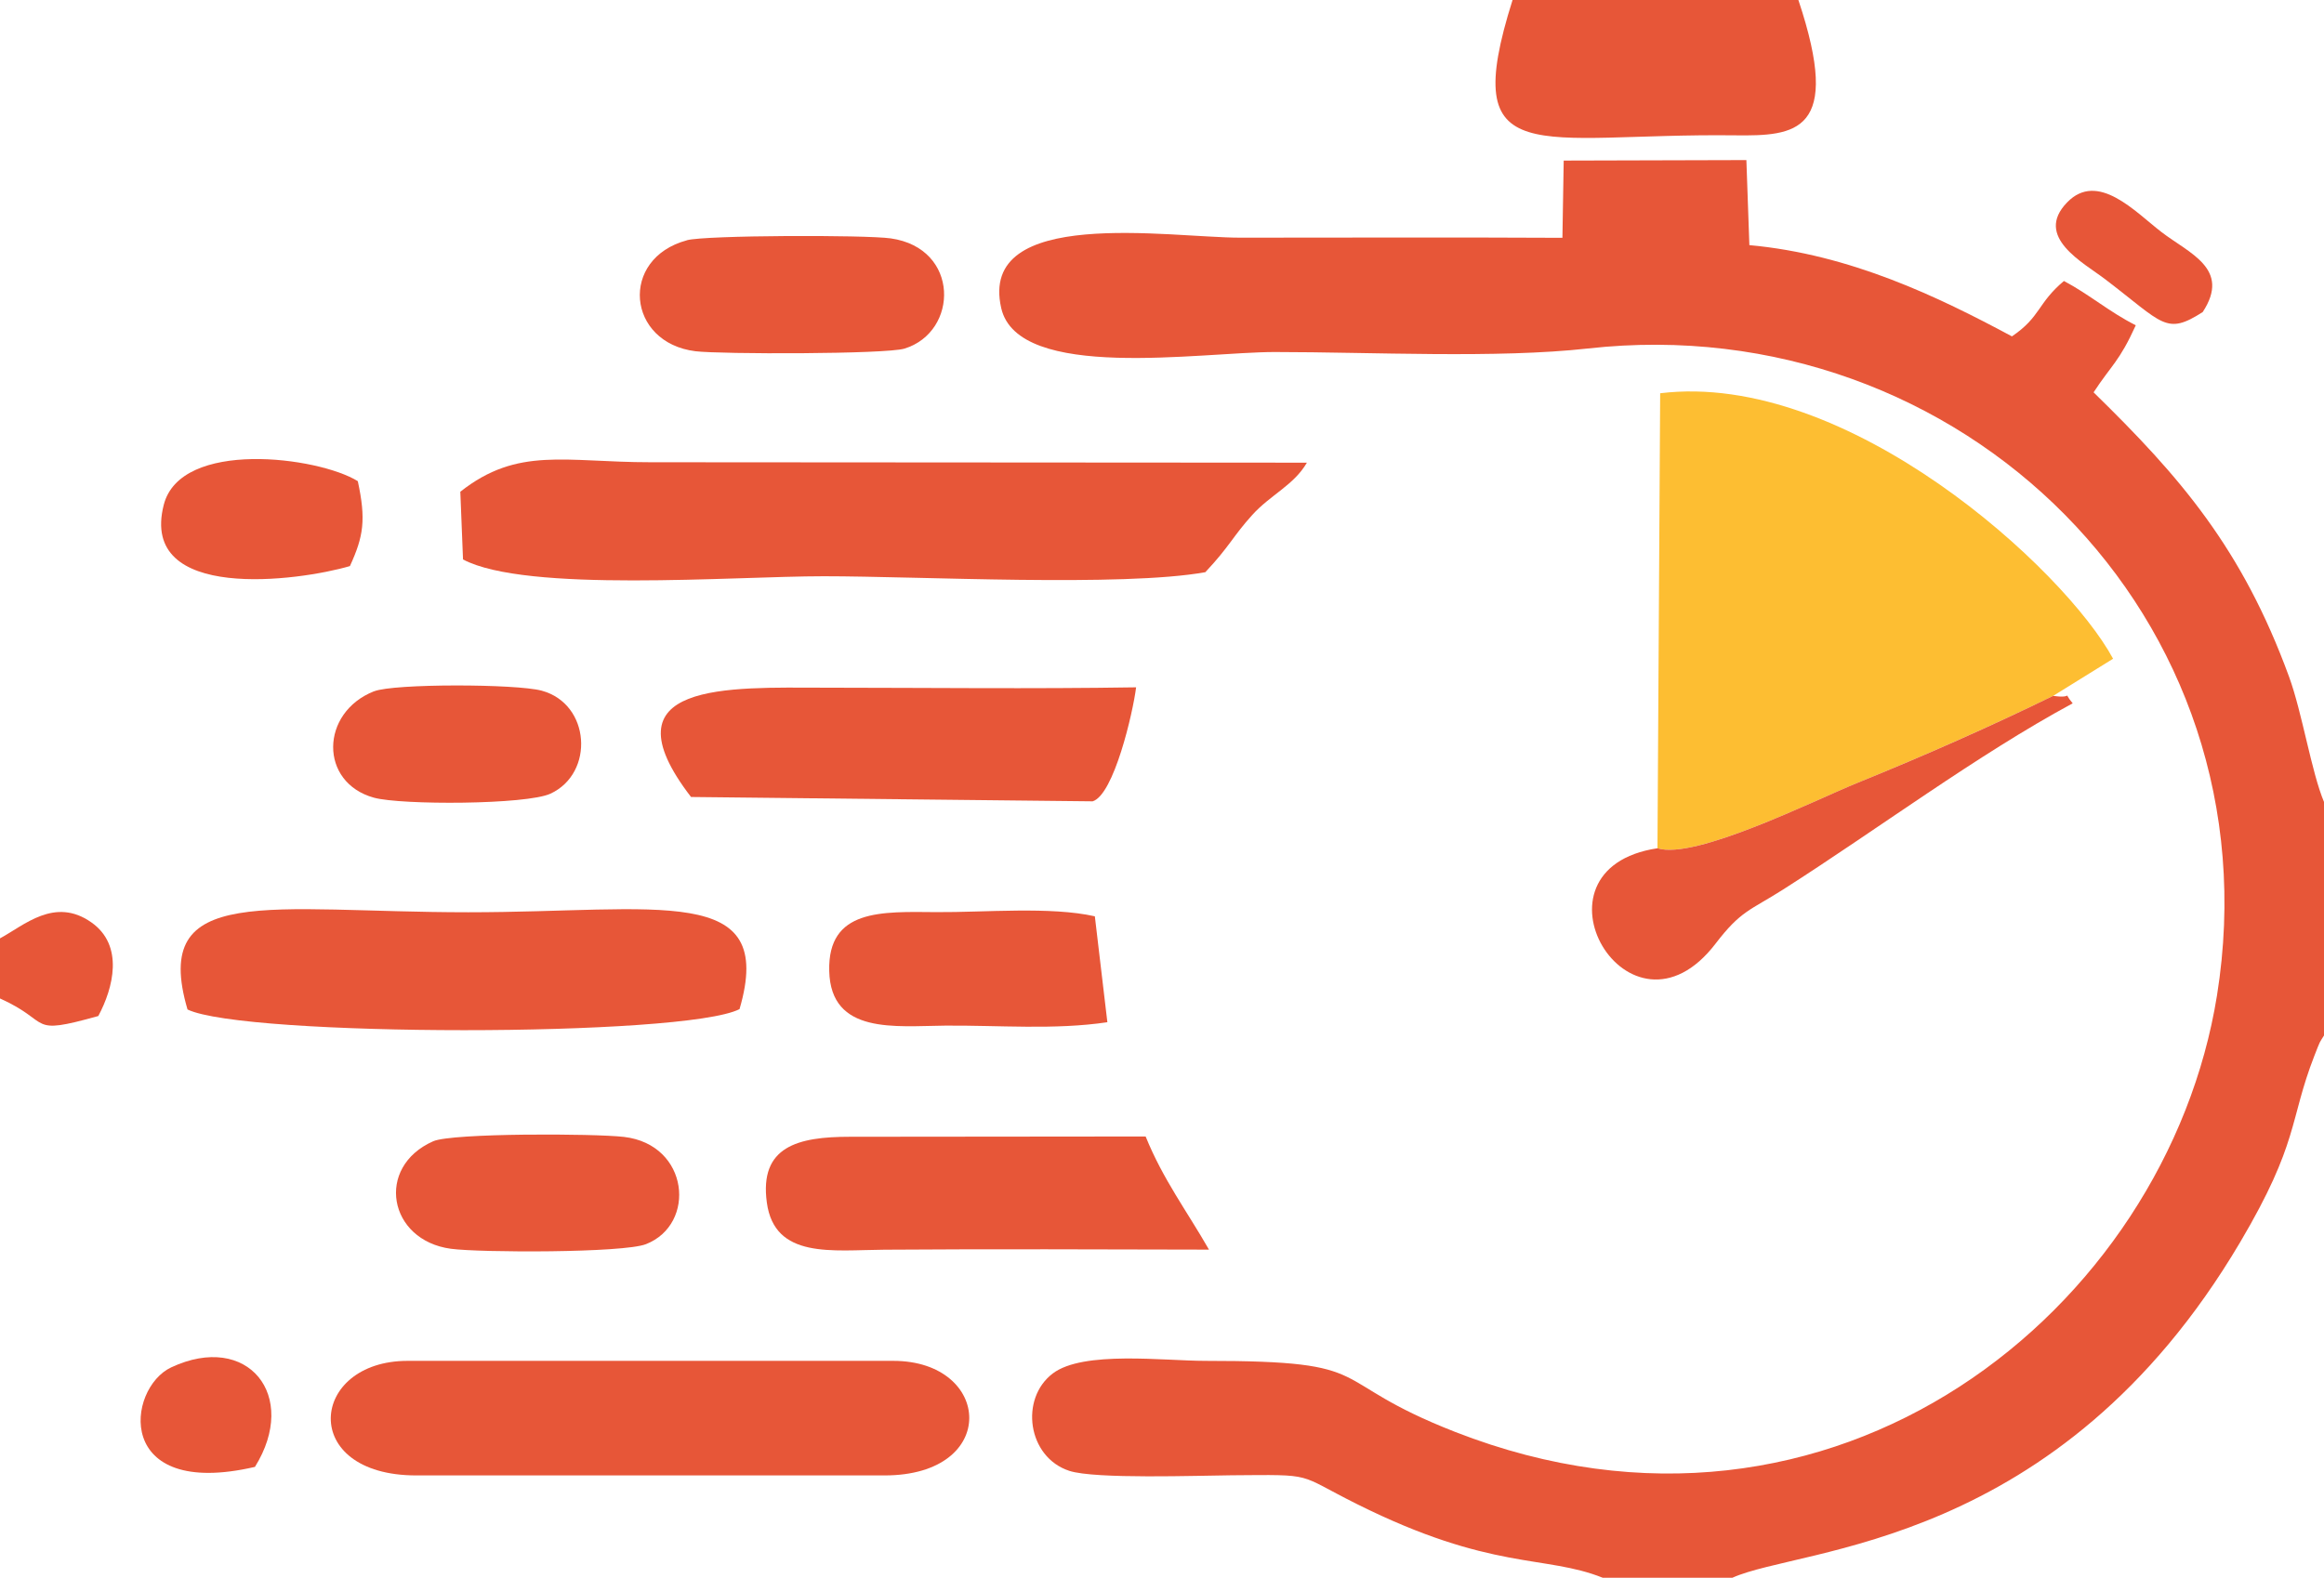 <?xml version="1.0" encoding="UTF-8"?>
<!DOCTYPE svg PUBLIC "-//W3C//DTD SVG 1.1//EN" "http://www.w3.org/Graphics/SVG/1.1/DTD/svg11.dtd">
<!-- Creator: CorelDRAW 2020 (64 Bit) -->
<svg xmlns="http://www.w3.org/2000/svg" xml:space="preserve" width="53.611mm" height="36.407mm" version="1.1" style="shape-rendering:geometricPrecision; text-rendering:geometricPrecision; image-rendering:optimizeQuality; fill-rule:evenodd; clip-rule:evenodd"
viewBox="0 0 326.7 221.86"
 xmlns:xlink="http://www.w3.org/1999/xlink"
 xmlns:xodm="http://www.corel.com/coreldraw/odm/2003">
 <defs>
  <style type="text/css">
   <![CDATA[
    .fil1 {fill:#FDBE32}
    .fil0 {fill:#E75638}
   ]]>
  </style>
 </defs>
 <g id="Camada_x0020_1">
  <g id="_2466490478576">
   <path class="fil0" d="M225.31 221.86l18.22 0c9.68,-4.39 45.82,-3.96 71.37,-47.16 8.34,-14.11 6.88,-17.08 10.45,-26.25 0.93,-2.38 0.67,-1.72 1.36,-2.86l0 -32.8c-1.77,-4.19 -3.07,-12.57 -4.93,-17.65 -6.6,-18.04 -15.29,-28.07 -27.47,-39.97 2.54,-3.88 3.61,-4.31 5.93,-9.43 -3.75,-1.89 -6.51,-4.33 -10.1,-6.23 -3.74,3.14 -3.24,5.03 -7.31,7.79 -10.36,-5.56 -22.73,-11.54 -36.91,-12.83l-0.42 -11.96 -25.68 0.07 -0.18 10.86c-15.1,-0.08 -30.21,-0.02 -45.31,-0.02 -9.94,0 -36.88,-4.49 -33.58,9.91 2.38,10.36 28.05,6.17 38.45,6.17 13.58,0 31.23,0.93 44.05,-0.5 52.36,-5.83 96.92,37.86 88.41,90.96 -7.07,44.09 -53.79,82.21 -107.08,61.4 -18.86,-7.37 -10.09,-10.01 -35.14,-10 -5.83,0 -17.16,-1.47 -21.44,1.77 -4.68,3.54 -3.57,11.78 2.33,13.7 3.63,1.18 18.09,0.66 22.79,0.62 11.96,-0.09 8.96,-0.28 17.66,4.06 18.92,9.44 26.36,7.08 34.53,10.35z"/>
   <path class="fil1" d="M233 119.28c5.27,1.67 22.04,-6.73 28.17,-9.22 9.51,-3.87 18.78,-7.98 27.46,-12.21l8.42 -5.22c-6.78,-12.55 -37.32,-40.56 -63.67,-37.33l-0.38 63.98z"/>
   <path class="fil0" d="M64.71 69.14l0.38 9.53c8.9,4.71 37.95,2.36 50.71,2.36 13.51,0 41.95,1.53 53.64,-0.57 3.39,-3.6 3.9,-5.07 6.6,-8.05 2.58,-2.85 5.85,-4.19 7.68,-7.35l-92.29 -0.06c-11.99,0 -18.64,-2.24 -26.71,4.14z"/>
   <path class="fil0" d="M58.52 207.47l65.83 0c16.21,0 15.13,-16.11 1.22,-16.11l-68.27 -0c-13.83,-0 -15.38,16.11 1.22,16.11z"/>
   <path class="fil0" d="M26.36 141.95c7.95,3.86 69.84,3.92 77.6,-0.05 5.22,-17.82 -11.29,-13.62 -38.13,-13.62 -27.98,0 -44.73,-4.22 -39.47,13.67z"/>
   <path class="fil0" d="M97.14 112.07l56.46 0.61c2.98,-0.9 5.67,-12.47 6.11,-16.03 -14.58,0.23 -29.3,0.06 -43.89,0.05 -13.28,-0.01 -31.23,-0.93 -18.67,15.38z"/>
   <path class="fil0" d="M169.95 175.71c-3.1,-5.42 -6.45,-9.85 -8.9,-15.9l-41.59 0.04c-7.28,0 -12.74,1.35 -11.66,9.25 1.09,7.97 9.18,6.68 16.53,6.63 15.19,-0.11 30.43,-0.04 45.62,-0.01z"/>
   <path class="fil0" d="M252.81 0l-40.18 0c-7.73,24.46 3.34,18.7 31.25,19.03 8.54,0.1 15.18,-0.33 8.93,-19.03z"/>
   <path class="fil0" d="M96.56 33.79c-9.53,2.57 -8.45,14.41 1.21,15.6 3.52,0.43 26.78,0.43 29.38,-0.37 7.63,-2.35 7.82,-14.11 -1.93,-15.5 -3.61,-0.51 -26.05,-0.45 -28.66,0.26z"/>
   <path class="fil0" d="M233 119.28c-19.38,2.91 -3.98,29.28 8.17,13.41 3.58,-4.68 4.85,-4.65 9.48,-7.6 13.02,-8.29 27.38,-19 40.72,-26.19 -1.62,-1.94 0.42,-0.59 -2.74,-1.05 -8.68,4.24 -17.95,8.35 -27.46,12.21 -6.13,2.49 -22.9,10.9 -28.17,9.22z"/>
   <path class="fil0" d="M155.67 143.74l-1.76 -14.89c-6.23,-1.41 -15.52,-0.54 -22.28,-0.59 -7.68,-0.06 -15.28,-0.49 -15.06,8.28 0.22,8.97 9.3,7.74 16.31,7.68 7.52,-0.06 15.38,0.63 22.8,-0.48z"/>
   <path class="fil0" d="M60.9 160.48c-8.18,3.61 -6.33,13.93 2.49,15.12 4.09,0.55 24.22,0.6 27.42,-0.65 7.12,-2.79 6.1,-13.99 -3.08,-15.08 -4.19,-0.49 -24.18,-0.56 -26.83,0.61z"/>
   <path class="fil0" d="M52.59 97.2c-7.6,3 -7.74,12.84 -0.02,14.97 3.81,1.05 21.45,1 24.82,-0.57 6.21,-2.88 5.63,-12.62 -1.24,-14.48 -3.59,-0.97 -20.79,-1.01 -23.56,0.09z"/>
   <path class="fil0" d="M49.19 79.6c1.92,-4.18 2.28,-6.52 1.11,-11.94 -5.57,-3.45 -24.91,-5.94 -27.28,3.33 -3.52,13.76 19,10.72 26.17,8.61z"/>
   <path class="fil0" d="M35.84 206.27c6.24,-10.03 -1.01,-19.02 -11.76,-14 -6.32,2.95 -8.11,18.61 11.76,14z"/>
   <path class="fil0" d="M309.65 43.88c4,-6.1 -1.87,-8.23 -5.81,-11.26 -3.65,-2.8 -8.94,-8.63 -13.26,-4.15 -4.69,4.85 2.3,8.45 5.38,10.81 8.18,6.24 8.52,7.91 13.69,4.6z"/>
   <path class="fil0" d="M-0 131.96l0 8.44c7.46,3.35 3.7,5.29 13.82,2.47 2.11,-3.94 3.65,-9.92 -0.98,-13.17 -5.16,-3.63 -9.47,0.44 -12.84,2.25z"/>
  </g>
 </g>
</svg>
